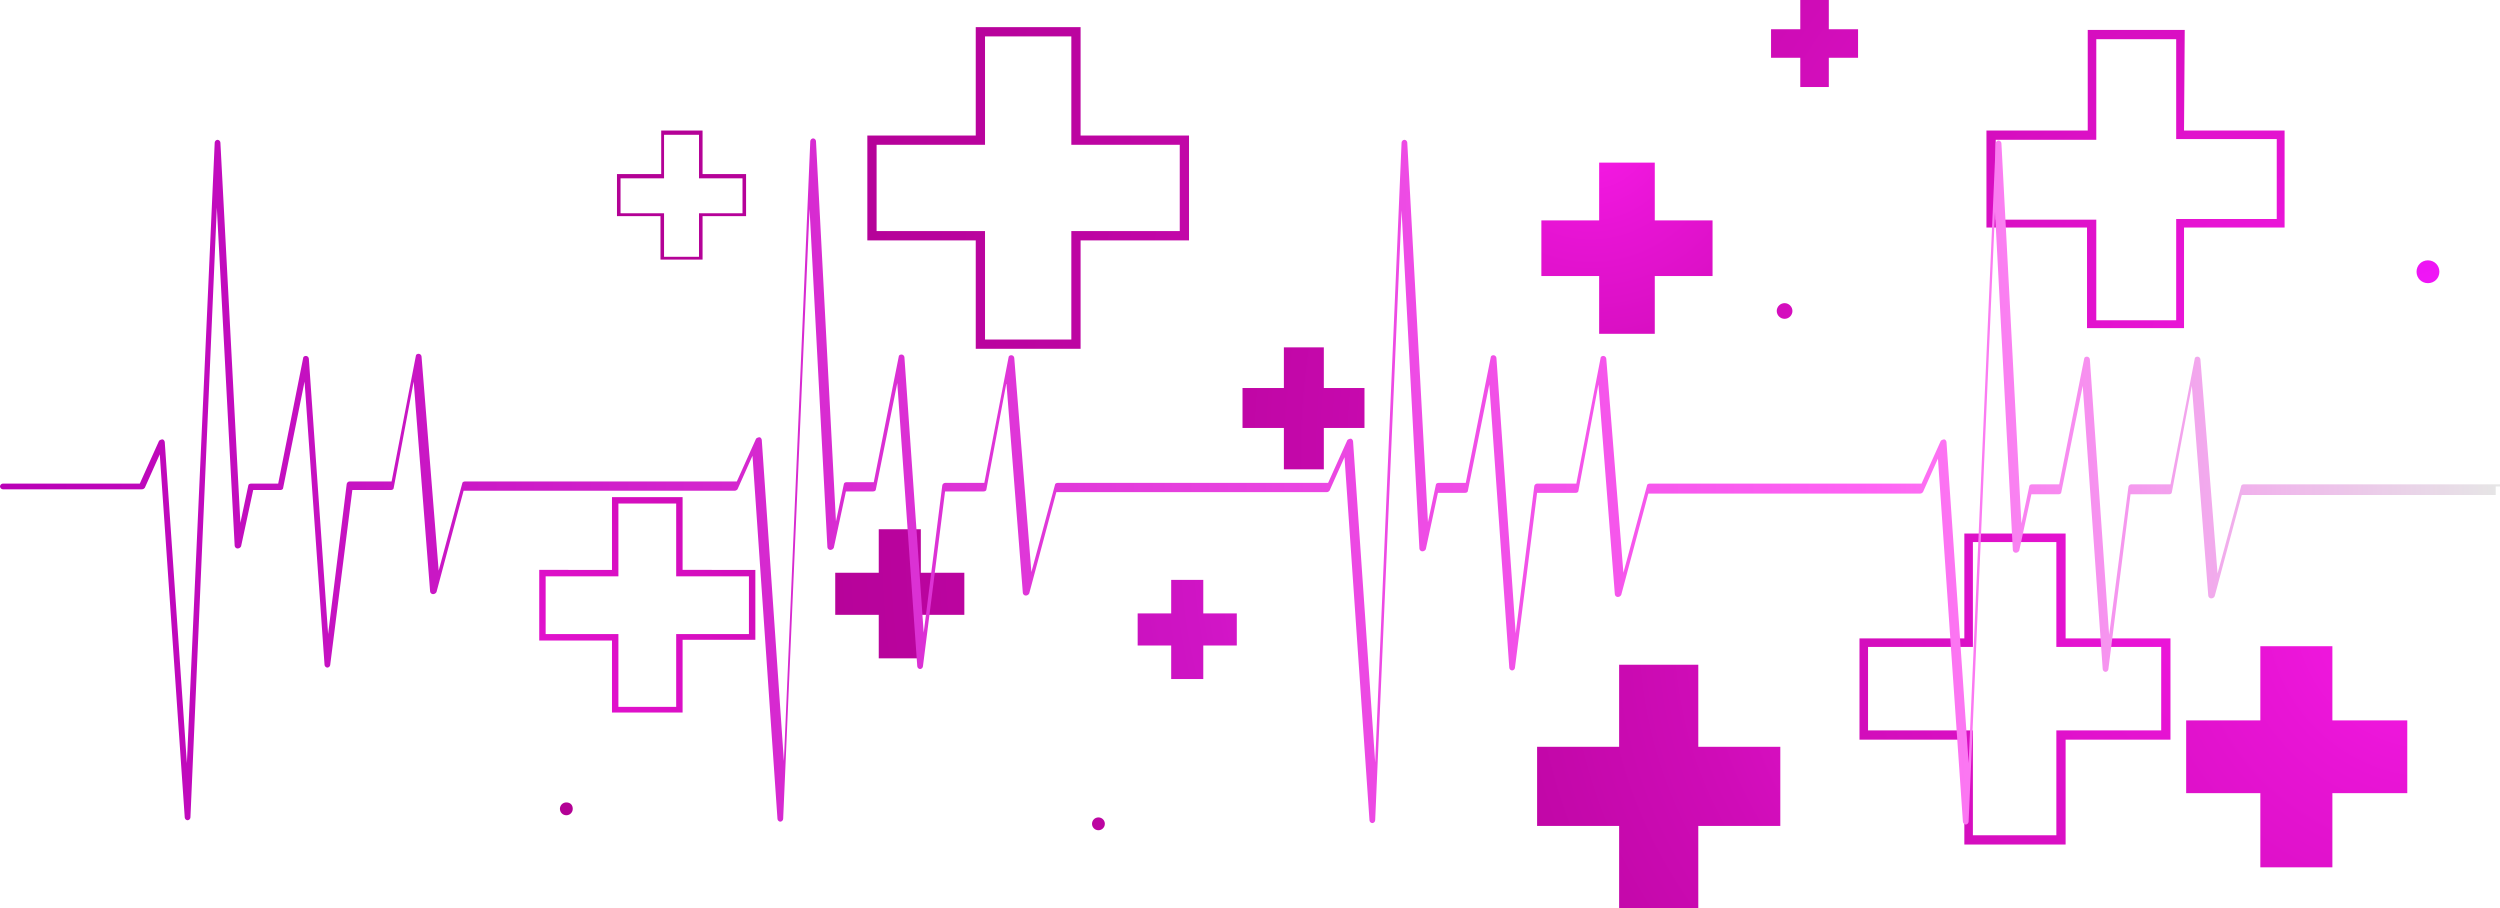 <?xml version="1.0" encoding="utf-8"?>
<!-- Generator: Adobe Illustrator 25.2.3, SVG Export Plug-In . SVG Version: 6.00 Build 0)  -->
<svg version="1.1" id="Layer_1" xmlns="http://www.w3.org/2000/svg" xmlns:xlink="http://www.w3.org/1999/xlink" x="0px" y="0px"
	 viewBox="0 0 350.5 127.3" style="enable-background:new 0 0 350.5 127.3;" xml:space="preserve">
<style type="text/css">
	.st0{fill:url(#SVGID_1_);}
	.st1{fill:url(#SVGID_2_);}
	.st2{fill:url(#SVGID_3_);}
	.st3{fill:url(#SVGID_4_);}
	.st4{fill:url(#SVGID_5_);}
	.st5{fill:url(#SVGID_6_);}
	.st6{fill:url(#SVGID_7_);}
	.st7{fill:url(#SVGID_8_);}
	.st8{fill:url(#SVGID_9_);}
	.st9{fill:url(#SVGID_10_);}
	.st10{fill:url(#SVGID_11_);}
	.st11{fill:url(#SVGID_12_);}
	.st12{fill:url(#SVGID_13_);}
	.st13{fill:url(#SVGID_14_);}
	.st14{fill:url(#SVGID_15_);}
	.st15{fill:url(#SVGID_16_);}
	.st16{fill:url(#SVGID_17_);}
</style>
<radialGradient id="SVGID_1_" cx="247.848" cy="842.128" r="202.118" gradientTransform="matrix(1 0 0 1 0 -790)" gradientUnits="userSpaceOnUse">
	<stop  offset="2.753721e-02" style="stop-color:#F519E4"/>
	<stop  offset="0.125" style="stop-color:#E814D5"/>
	<stop  offset="0.352" style="stop-color:#CF0CB7"/>
	<stop  offset="0.577" style="stop-color:#BD05A2"/>
	<stop  offset="0.795" style="stop-color:#B30195"/>
	<stop  offset="1" style="stop-color:#AF0091"/>
</radialGradient>
<path class="st0" d="M98,18.9v5.6V25h0.5h5.6v4.9h-5.6H98v0.5V36h-4.9v-5.6v-0.5h-0.5H87V25h5.6h0.5v-0.5v-5.6H98 M98.6,18.3h-5.9
	v6.1h-6.2v5.9h6.1v6.1h5.9v-6.1h6.1v-5.9h-6.1v-6.1H98.6z"/>
<radialGradient id="SVGID_2_" cx="223.011" cy="807.901" r="112.754" gradientTransform="matrix(1 0 0 1 0 -790)" gradientUnits="userSpaceOnUse">
	<stop  offset="2.753721e-02" style="stop-color:#F519E4"/>
	<stop  offset="0.125" style="stop-color:#E814D5"/>
	<stop  offset="0.352" style="stop-color:#CF0CB7"/>
	<stop  offset="0.577" style="stop-color:#BD05A2"/>
	<stop  offset="0.795" style="stop-color:#B30195"/>
	<stop  offset="1" style="stop-color:#AF0091"/>
</radialGradient>
<polygon class="st1" points="240.1,30.9 232,30.9 232,22.8 224.2,22.8 224.2,30.9 216.1,30.9 216.1,38.7 224.2,38.7 224.2,46.8 
	232,46.8 232,38.7 240.1,38.7 "/>
<radialGradient id="SVGID_3_" cx="271.205" cy="877.378" r="202.118" gradientTransform="matrix(1 0 0 1 0 -790)" gradientUnits="userSpaceOnUse">
	<stop  offset="2.753721e-02" style="stop-color:#F519E4"/>
	<stop  offset="0.125" style="stop-color:#E814D5"/>
	<stop  offset="0.352" style="stop-color:#CF0CB7"/>
	<stop  offset="0.577" style="stop-color:#BD05A2"/>
	<stop  offset="0.795" style="stop-color:#B30195"/>
	<stop  offset="1" style="stop-color:#AF0091"/>
</radialGradient>
<circle class="st2" cx="154" cy="115.5" r="0.9"/>
<g>
	
		<radialGradient id="SVGID_4_" cx="260.059" cy="864.466" r="202.118" gradientTransform="matrix(1 0 0 1 0 -790)" gradientUnits="userSpaceOnUse">
		<stop  offset="2.753721e-02" style="stop-color:#F519E4"/>
		<stop  offset="0.125" style="stop-color:#E814D5"/>
		<stop  offset="0.352" style="stop-color:#CF0CB7"/>
		<stop  offset="0.577" style="stop-color:#BD05A2"/>
		<stop  offset="0.795" style="stop-color:#B30195"/>
		<stop  offset="1" style="stop-color:#AF0091"/>
	</radialGradient>
	<polygon class="st3" points="135.2,80.3 129.1,80.3 129.1,74.2 123.2,74.2 123.2,80.3 117.1,80.3 117.1,86.2 123.2,86.2 
		123.2,92.3 129.1,92.3 129.1,86.2 135.2,86.2 	"/>
</g>
<radialGradient id="SVGID_5_" cx="282.714" cy="854.067" r="202.118" gradientTransform="matrix(1 0 0 1 0 -790)" gradientUnits="userSpaceOnUse">
	<stop  offset="2.753721e-02" style="stop-color:#F519E4"/>
	<stop  offset="0.125" style="stop-color:#E814D5"/>
	<stop  offset="0.352" style="stop-color:#CF0CB7"/>
	<stop  offset="0.577" style="stop-color:#BD05A2"/>
	<stop  offset="0.795" style="stop-color:#B30195"/>
	<stop  offset="1" style="stop-color:#AF0091"/>
</radialGradient>
<polygon class="st4" points="191.3,54.4 185.6,54.4 185.6,48.7 180,48.7 180,54.4 174.2,54.4 174.2,60 180,60 180,65.8 185.6,65.8 
	185.6,60 191.3,60 "/>
<radialGradient id="SVGID_6_" cx="241.392" cy="876.519" r="202.115" gradientTransform="matrix(1 0 0 1 0 -790)" gradientUnits="userSpaceOnUse">
	<stop  offset="2.753721e-02" style="stop-color:#F519E4"/>
	<stop  offset="0.125" style="stop-color:#E814D5"/>
	<stop  offset="0.352" style="stop-color:#CF0CB7"/>
	<stop  offset="0.577" style="stop-color:#BD05A2"/>
	<stop  offset="0.795" style="stop-color:#B30195"/>
	<stop  offset="1" style="stop-color:#AF0091"/>
</radialGradient>
<path class="st5" d="M80.3,113.4c0,0.5-0.4,0.9-0.9,0.9s-0.9-0.4-0.9-0.9s0.4-0.9,0.9-0.9C80,112.5,80.3,112.9,80.3,113.4z"/>
<radialGradient id="SVGID_7_" cx="341.121" cy="875.65" r="202.118" gradientTransform="matrix(1 0 0 1 0 -790)" gradientUnits="userSpaceOnUse">
	<stop  offset="2.753721e-02" style="stop-color:#F519E4"/>
	<stop  offset="0.125" style="stop-color:#E814D5"/>
	<stop  offset="0.352" style="stop-color:#CF0CB7"/>
	<stop  offset="0.577" style="stop-color:#BD05A2"/>
	<stop  offset="0.795" style="stop-color:#B30195"/>
	<stop  offset="1" style="stop-color:#AF0091"/>
</radialGradient>
<polygon class="st6" points="337.5,101 327,101 327,90.6 316.9,90.6 316.9,101 306.5,101 306.5,111.2 316.9,111.2 316.9,121.6 
	327,121.6 327,111.2 337.5,111.2 "/>
<radialGradient id="SVGID_8_" cx="345.791" cy="846.404" r="202.12" gradientTransform="matrix(1 0 0 1 0 -790)" gradientUnits="userSpaceOnUse">
	<stop  offset="3.312380e-02" style="stop-color:#F518FF"/>
	<stop  offset="0.156" style="stop-color:#E813EB"/>
	<stop  offset="0.375" style="stop-color:#D60ACD"/>
	<stop  offset="0.592" style="stop-color:#C905B8"/>
	<stop  offset="0.802" style="stop-color:#C101AB"/>
	<stop  offset="1" style="stop-color:#BE00A7"/>
</radialGradient>
<path class="st7" d="M342,38.1c0,0.9-0.7,1.6-1.6,1.6s-1.6-0.7-1.6-1.6c0-0.9,0.7-1.6,1.6-1.6C341.3,36.5,342,37.2,342,38.1z"/>
<radialGradient id="SVGID_9_" cx="322.596" cy="869.771" r="202.118" gradientTransform="matrix(1 0 0 1 0 -790)" gradientUnits="userSpaceOnUse">
	<stop  offset="2.753721e-02" style="stop-color:#F519E4"/>
	<stop  offset="0.125" style="stop-color:#E814D5"/>
	<stop  offset="0.352" style="stop-color:#CF0CB7"/>
	<stop  offset="0.577" style="stop-color:#BD05A2"/>
	<stop  offset="0.795" style="stop-color:#B30195"/>
	<stop  offset="1" style="stop-color:#AF0091"/>
</radialGradient>
<path class="st8" d="M288.3,76v13.4v1.3h1.3H303v11.7h-13.4h-1.3v1.3v13.4h-11.7v-13.4v-1.3h-1.3h-13.4V90.7h13.4h1.3v-1.3V76
	L288.3,76 M289.6,74.8h-14.2v14.7h-14.7v14.2h14.7v14.7h14.2v-14.7h14.7V89.5h-14.7V74.8L289.6,74.8z"/>
<radialGradient id="SVGID_10_" cx="309.697" cy="848.628" r="202.125" gradientTransform="matrix(1 0 0 1 0 -790)" gradientUnits="userSpaceOnUse">
	<stop  offset="2.753721e-02" style="stop-color:#F519E4"/>
	<stop  offset="0.125" style="stop-color:#E814D5"/>
	<stop  offset="0.352" style="stop-color:#CF0CB7"/>
	<stop  offset="0.577" style="stop-color:#BD05A2"/>
	<stop  offset="0.795" style="stop-color:#B30195"/>
	<stop  offset="1" style="stop-color:#AF0091"/>
</radialGradient>
<path class="st9" d="M251.3,43.6c0,0.6-0.5,1.1-1.1,1.1s-1.1-0.5-1.1-1.1s0.5-1.1,1.1-1.1C250.8,42.5,251.3,43,251.3,43.6z"/>
<radialGradient id="SVGID_11_" cx="329.385" cy="841.236" r="202.118" gradientTransform="matrix(1 0 0 1 0 -790)" gradientUnits="userSpaceOnUse">
	<stop  offset="2.753721e-02" style="stop-color:#F519E4"/>
	<stop  offset="0.125" style="stop-color:#E814D5"/>
	<stop  offset="0.352" style="stop-color:#CF0CB7"/>
	<stop  offset="0.577" style="stop-color:#BD05A2"/>
	<stop  offset="0.795" style="stop-color:#B30195"/>
	<stop  offset="1" style="stop-color:#AF0091"/>
</radialGradient>
<path class="st10" d="M305.1,5.4v12.9v1.2h1.2h12.9v11.2h-12.9h-1.2v1.2v13h-11.2V32v-1.2h-1.2h-12.9V19.6h12.9h1.2v-1.2V5.5h11.2
	 M306.3,4.2h-13.6v14.1h-14.2v13.6h14.1V46h13.6V31.9h14.1V18.3h-14.1L306.3,4.2L306.3,4.2z"/>
<radialGradient id="SVGID_12_" cx="311.358" cy="833.595" r="202.117" gradientTransform="matrix(1 0 0 1 0 -790)" gradientUnits="userSpaceOnUse">
	<stop  offset="2.753721e-02" style="stop-color:#F519E4"/>
	<stop  offset="0.125" style="stop-color:#E814D5"/>
	<stop  offset="0.352" style="stop-color:#CF0CB7"/>
	<stop  offset="0.577" style="stop-color:#BD05A2"/>
	<stop  offset="0.795" style="stop-color:#B30195"/>
	<stop  offset="1" style="stop-color:#AF0091"/>
</radialGradient>
<polygon class="st11" points="260.5,4.1 256.4,4.1 256.4,0 252.4,0 252.4,4.1 248.3,4.1 248.3,8.1 252.4,8.1 252.4,12.2 256.4,12.2 
	256.4,8.1 260.5,8.1 "/>
<g>
	
		<radialGradient id="SVGID_13_" cx="291.18" cy="878.372" r="153.282" gradientTransform="matrix(1 0 0 1 0 -790)" gradientUnits="userSpaceOnUse">
		<stop  offset="2.753721e-02" style="stop-color:#F519E4"/>
		<stop  offset="0.125" style="stop-color:#E814D5"/>
		<stop  offset="0.352" style="stop-color:#CF0CB7"/>
		<stop  offset="0.577" style="stop-color:#BD05A2"/>
		<stop  offset="0.795" style="stop-color:#B30195"/>
		<stop  offset="1" style="stop-color:#AF0091"/>
	</radialGradient>
	<polygon class="st12" points="249.6,104.7 238.1,104.7 238.1,93.2 227,93.2 227,104.7 215.5,104.7 215.5,115.8 227,115.8 
		227,127.3 238.1,127.3 238.1,115.8 249.6,115.8 	"/>
</g>
<radialGradient id="SVGID_14_" cx="267.254" cy="841.705" r="202.118" gradientTransform="matrix(1 0 0 1 0 -790)" gradientUnits="userSpaceOnUse">
	<stop  offset="2.753721e-02" style="stop-color:#F519E4"/>
	<stop  offset="0.125" style="stop-color:#E814D5"/>
	<stop  offset="0.352" style="stop-color:#CF0CB7"/>
	<stop  offset="0.577" style="stop-color:#BD05A2"/>
	<stop  offset="0.795" style="stop-color:#B30195"/>
	<stop  offset="1" style="stop-color:#AF0091"/>
</radialGradient>
<path class="st13" d="M150.2,5.1V19v1.3h1.3h13.9v12.1h-13.9h-1.3v1.3v13.9h-12.1V33.7v-1.3h-1.3h-13.9V20.3h13.9h1.3V19V5.1H150.2
	 M151.5,3.8h-14.7V19h-15.2v14.7h15.2v15.2h14.7V33.7h15.2V19h-15.2V3.8L151.5,3.8z"/>
<radialGradient id="SVGID_15_" cx="50.877" cy="907.958" r="202.117" gradientTransform="matrix(1 0 0 1 0 -790)" gradientUnits="userSpaceOnUse">
	<stop  offset="2.753721e-02" style="stop-color:#F519E4"/>
	<stop  offset="0.125" style="stop-color:#E814D5"/>
	<stop  offset="0.352" style="stop-color:#CF0CB7"/>
	<stop  offset="0.577" style="stop-color:#BD05A2"/>
	<stop  offset="0.795" style="stop-color:#B30195"/>
	<stop  offset="1" style="stop-color:#AF0091"/>
</radialGradient>
<path class="st14" d="M94.8,70.6v9.3v0.9h0.9h9.3v8.1h-9.3h-0.9v0.9v9.3h-8.1v-9.3v-0.9h-0.9h-9.3v-8.1h9.3h0.9v-0.9v-9.3H94.8
	 M95.7,69.7h-9.9v10.2H75.6v9.9h10.2v10.1h9.9V89.7h10.2v-9.8H95.7V69.7L95.7,69.7z"/>
<radialGradient id="SVGID_16_" cx="242.359" cy="865.967" r="202.118" gradientTransform="matrix(1 0 0 1 0 -790)" gradientUnits="userSpaceOnUse">
	<stop  offset="3.312380e-02" style="stop-color:#FF2DF6"/>
	<stop  offset="0.156" style="stop-color:#EC23E2"/>
	<stop  offset="0.375" style="stop-color:#CF14C4"/>
	<stop  offset="0.592" style="stop-color:#BB09AF"/>
	<stop  offset="0.802" style="stop-color:#AE02A2"/>
	<stop  offset="1" style="stop-color:#AA009E"/>
</radialGradient>
<polygon class="st15" points="173.4,86 168.7,86 168.7,81.3 164.2,81.3 164.2,86 159.5,86 159.5,90.5 164.2,90.5 164.2,95.2 
	168.7,95.2 168.7,90.5 173.4,90.5 "/>
<linearGradient id="SVGID_17_" gradientUnits="userSpaceOnUse" x1="0" y1="857.4" x2="350.485" y2="857.4" gradientTransform="matrix(1 0 0 1 0 -790)">
	<stop  offset="0" style="stop-color:#B900B6"/>
	<stop  offset="0.75" style="stop-color:#FF64F4"/>
	<stop  offset="1" style="stop-color:#E6E6E6"/>
</linearGradient>
<path class="st16" d="M350.5,67.9h-35.9c-0.2,0-0.4,0.1-0.4,0.3l-3.3,12.2l-2.4-30c0-0.2-0.2-0.4-0.4-0.4c-0.2,0-0.4,0.1-0.4,0.3
	l-3.4,17.6h-5.5c-0.2,0-0.4,0.2-0.4,0.4L295.7,89L293,50.4c0-0.2-0.2-0.4-0.4-0.4c-0.2,0-0.4,0.1-0.4,0.3l-3.5,17.6h-3.8
	c-0.2,0-0.4,0.1-0.4,0.3l-1.1,5.2l-2.8-53.3c0-0.2-0.2-0.4-0.4-0.4l0,0c-0.2,0-0.4,0.2-0.4,0.4L276,107l-3.1-45
	c0-0.2-0.2-0.4-0.3-0.4c-0.2,0-0.4,0.1-0.5,0.2l-2.7,6h-38.1c-0.2,0-0.4,0.1-0.4,0.3l-3.3,12.2l-2.4-30c0-0.2-0.2-0.4-0.4-0.4
	c-0.2,0-0.4,0.1-0.4,0.3L221,67.8h-5.5c-0.2,0-0.4,0.2-0.4,0.4l-2.6,20.6l-2.7-38.6c0-0.2-0.2-0.4-0.4-0.4c-0.2,0-0.4,0.1-0.4,0.3
	l-3.5,17.6h-3.8c-0.2,0-0.4,0.1-0.4,0.3l-1.1,5.2L197.3,20c0-0.2-0.2-0.4-0.4-0.4l0,0c-0.2,0-0.4,0.2-0.4,0.4l-3.7,86.9l-3.1-45
	c0-0.2-0.2-0.4-0.3-0.4c-0.2,0-0.4,0.1-0.5,0.2l-2.7,6h-37.9c-0.2,0-0.4,0.1-0.4,0.3l-3.3,12.2l-2.4-30c0-0.2-0.2-0.4-0.4-0.4
	c-0.2,0-0.4,0.1-0.4,0.3l-3.4,17.6h-5.5c-0.2,0-0.4,0.2-0.4,0.4l-2.6,20.6l-2.7-38.6c0-0.2-0.2-0.4-0.4-0.4c-0.2,0-0.4,0.1-0.4,0.3
	l-3.5,17.6h-3.8c-0.2,0-0.4,0.1-0.4,0.3l-1.1,5.2l-2.8-53.3c0-0.2-0.2-0.4-0.4-0.4l0,0c-0.2,0-0.4,0.2-0.4,0.4l-3.7,86.9l-3.1-45
	c0-0.2-0.2-0.4-0.3-0.4c-0.2,0-0.4,0.1-0.5,0.2l-2.7,6H65.2c-0.2,0-0.4,0.1-0.4,0.3l-3.3,12.2l-2.4-30c0-0.2-0.2-0.4-0.4-0.4
	c-0.2,0-0.4,0.1-0.4,0.3l-3.4,17.6h-5.9c-0.2,0-0.4,0.2-0.4,0.4l-2.6,21l-2.7-38.6c0-0.2-0.2-0.4-0.4-0.4s-0.4,0.1-0.4,0.3
	l-3.5,17.6h-3.8c-0.2,0-0.4,0.1-0.4,0.3l-1.1,5.2l-2.8-53.3c0-0.2-0.2-0.4-0.4-0.4l0,0c-0.2,0-0.4,0.2-0.4,0.4L26.2,107l-3.1-45
	c0-0.2-0.2-0.4-0.3-0.4c-0.2,0-0.4,0.1-0.5,0.2l-2.7,6H0.4C0.2,67.8,0,68,0,68.2c0,0.2,0.2,0.4,0.4,0.4h19.5c0.2,0,0.3-0.1,0.4-0.2
	l2.1-4.7l3.5,50.9c0,0.2,0.2,0.4,0.4,0.4l0,0c0.2,0,0.4-0.2,0.4-0.4l3.7-85.5l2.5,47.4c0,0.2,0.2,0.4,0.4,0.4c0.2,0,0.4-0.1,0.5-0.3
	l1.7-7.9h3.8c0.2,0,0.4-0.1,0.4-0.3l3-14.9l2.8,39.7c0,0.2,0.2,0.4,0.4,0.4s0.4-0.2,0.4-0.4l3.1-24.5h5.4c0.2,0,0.4-0.1,0.4-0.3
	l2.8-14.9l2.3,29.4c0,0.2,0.2,0.4,0.4,0.4c0.2,0,0.4-0.1,0.5-0.3l3.8-14.2H103c0.2,0,0.3-0.1,0.4-0.2l2.1-4.7l3.5,50.9
	c0,0.2,0.2,0.4,0.4,0.4l0,0c0.2,0,0.4-0.2,0.4-0.4l3.7-85.5l2.5,47.4c0,0.2,0.2,0.4,0.4,0.4c0.2,0,0.4-0.1,0.5-0.3l1.7-7.9h3.8
	c0.2,0,0.4-0.1,0.4-0.3l3-14.9l2.8,39.7c0,0.2,0.2,0.4,0.4,0.4c0.2,0,0.4-0.2,0.4-0.4l3.1-24.5h5.4c0.2,0,0.4-0.1,0.4-0.3l2.8-14.9
	l2.3,29.4c0,0.2,0.2,0.4,0.4,0.4c0.2,0,0.4-0.1,0.5-0.3l3.8-14.2H186c0.2,0,0.3-0.1,0.4-0.2l2.1-4.7l3.5,50.9c0,0.2,0.2,0.4,0.4,0.4
	l0,0c0.2,0,0.4-0.2,0.4-0.4l3.7-85.5l2.5,47.4c0,0.2,0.2,0.4,0.4,0.4c0.2,0,0.4-0.1,0.5-0.3l1.7-7.9h3.8c0.2,0,0.4-0.1,0.4-0.3
	l3-14.9l2.8,39.7c0,0.2,0.2,0.4,0.4,0.4c0.2,0,0.4-0.2,0.4-0.4l3.1-24.5h5.4c0.2,0,0.4-0.1,0.4-0.3l2.8-14.9l2.3,29.4
	c0,0.2,0.2,0.4,0.4,0.4c0.2,0,0.4-0.1,0.5-0.3l3.8-14.2h38.1c0.2,0,0.3-0.1,0.4-0.2l2.1-4.7l3.5,50.9c0,0.2,0.2,0.4,0.4,0.4
	c0.2,0,0.4-0.2,0.4-0.4l3.7-85.5l2.5,47.4c0,0.2,0.2,0.4,0.4,0.4c0.2,0,0.4-0.1,0.5-0.3l1.7-7.9h3.8c0.2,0,0.4-0.1,0.4-0.3l3-14.9
	l2.8,39.7c0,0.2,0.2,0.4,0.4,0.4c0.2,0,0.4-0.2,0.4-0.4l3.1-24.5h5.4c0.2,0,0.4-0.1,0.4-0.3l2.8-14.9l2.3,29.4
	c0,0.2,0.2,0.4,0.4,0.4c0.2,0,0.4-0.1,0.5-0.3l3.8-14.2h35.6v-1.2H350.5z"/>
</svg>
